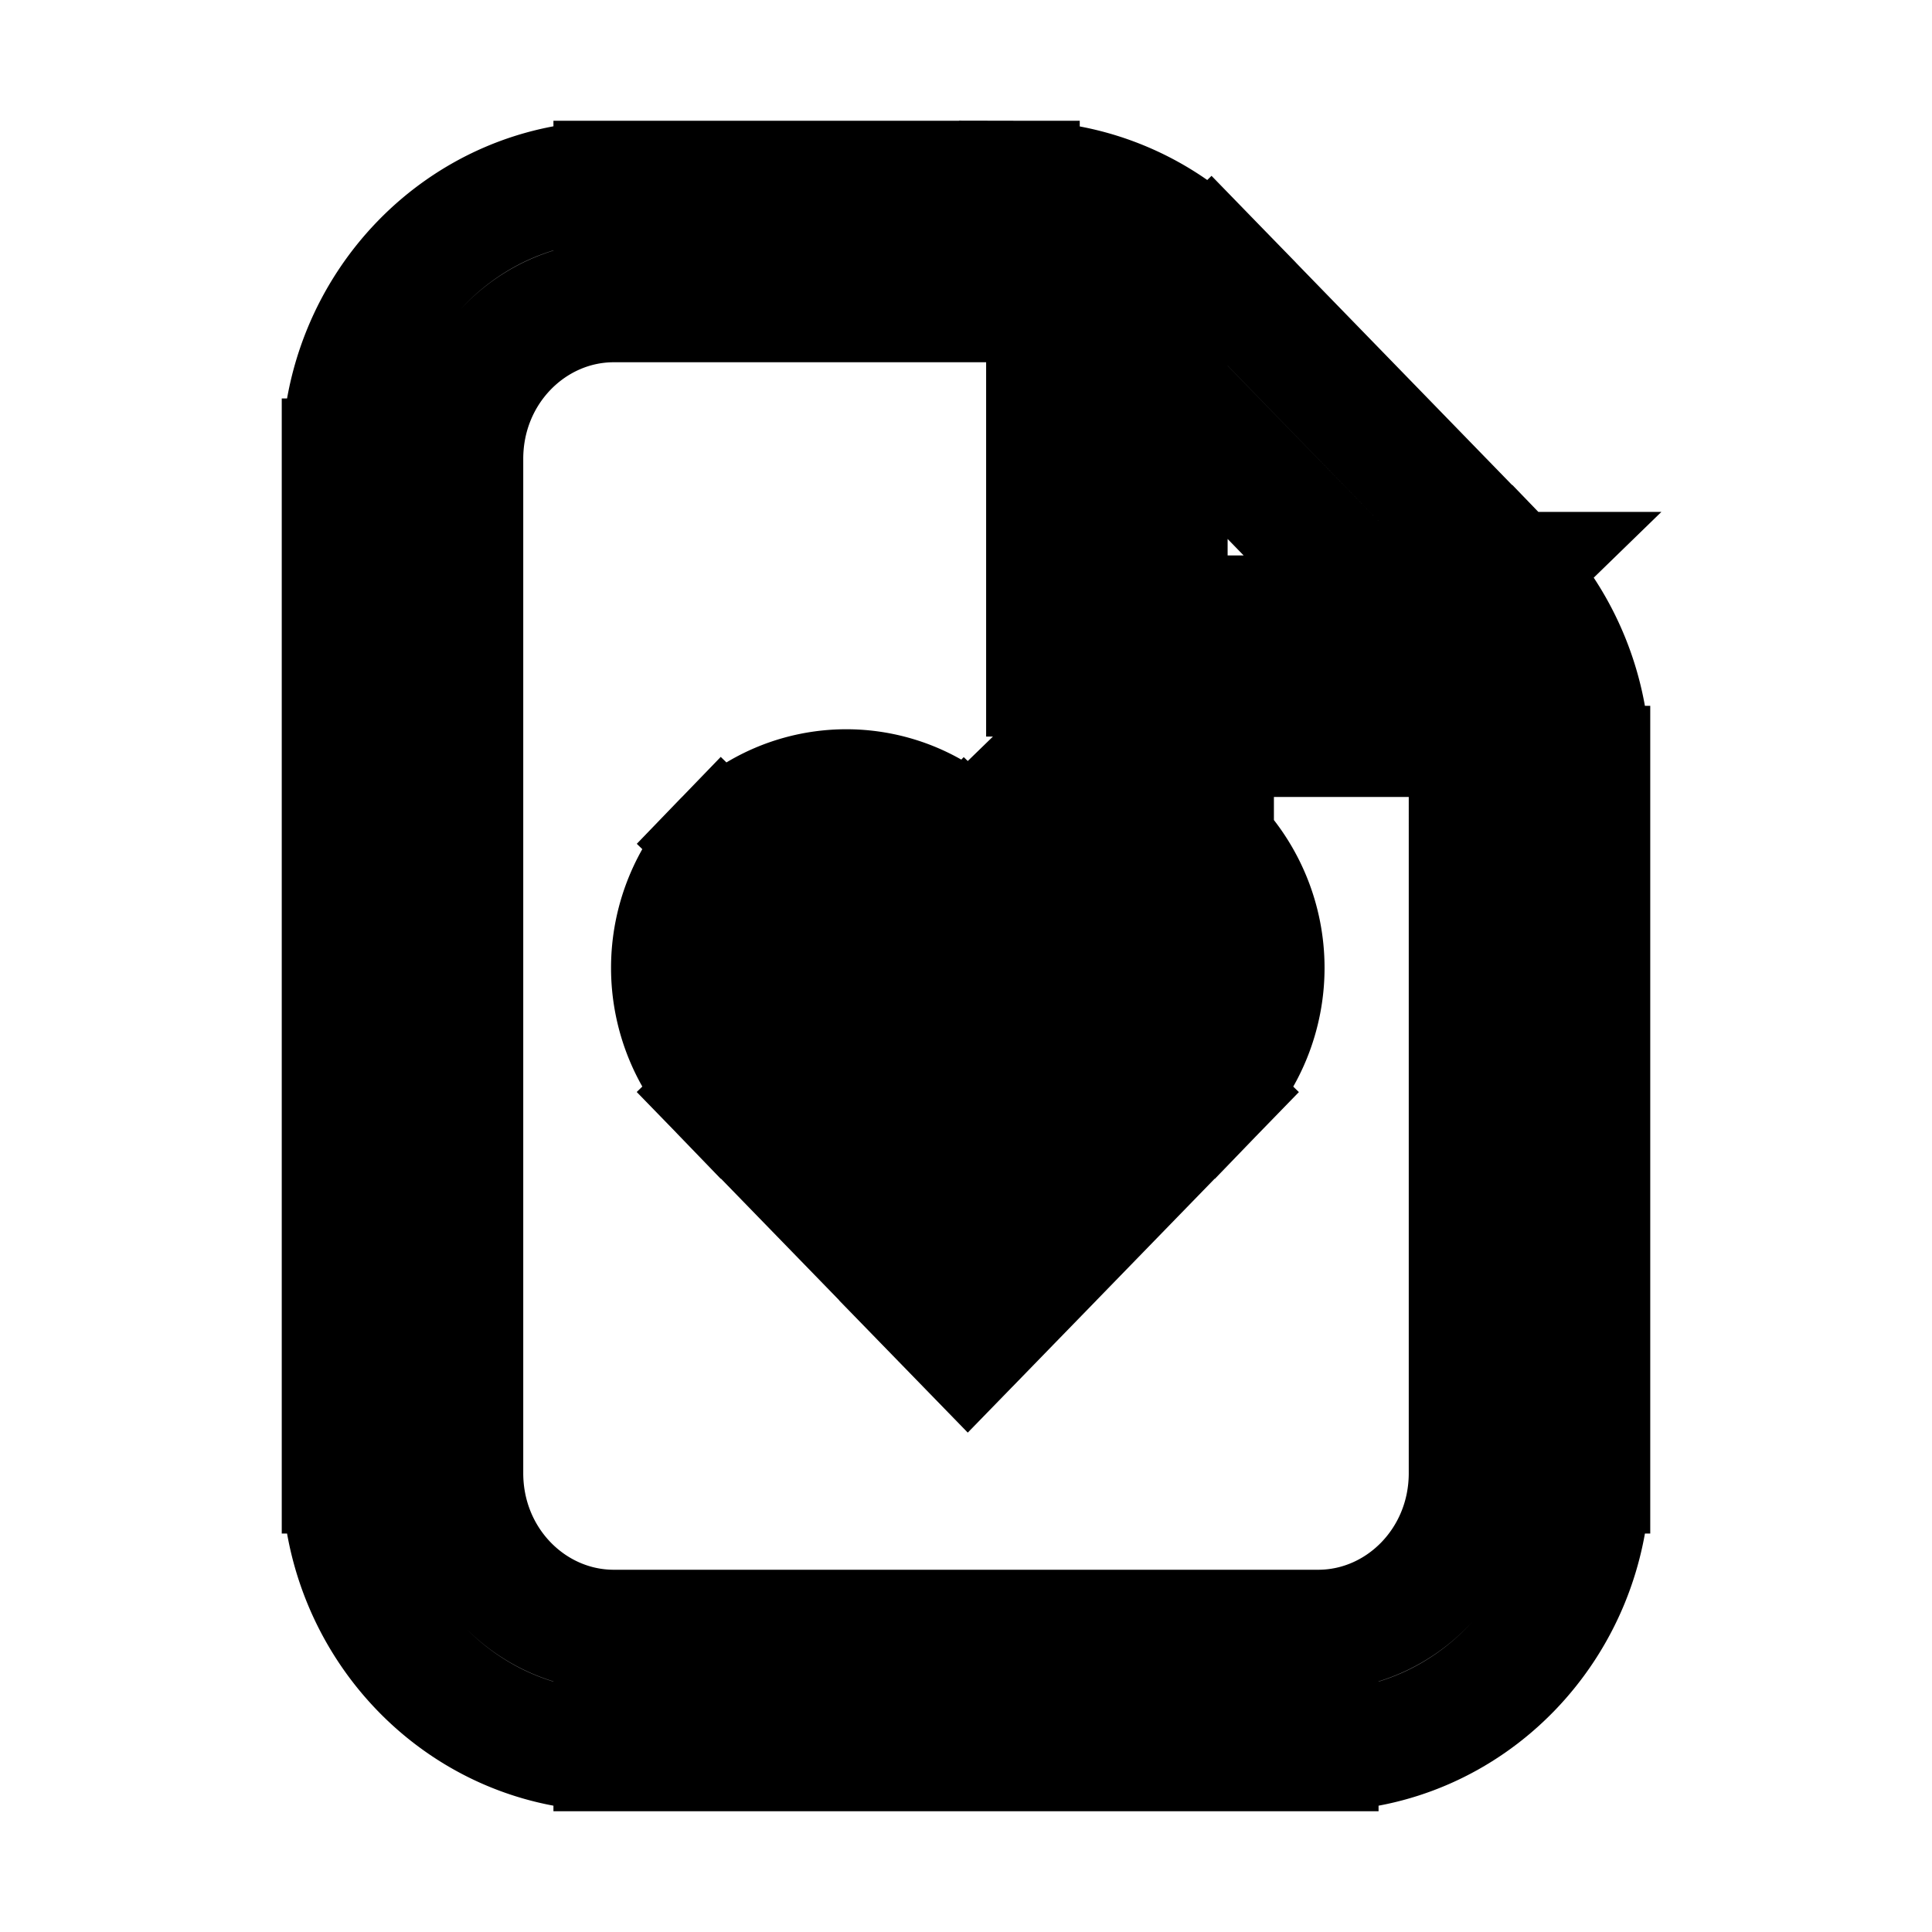 <svg xmlns="http://www.w3.org/2000/svg" fill="none" viewBox="0 0 24 24" stroke-width="1.5" stroke="currentColor" aria-hidden="true" data-slot="icon">
  <path d="m18.231 7.61.538-.524-.538.523ZM14.52 3.79l.538-.522zm-.77 4.61H13c0 .414.336.75.75.75zm4.503-.768-.538.523zm-3.756-3.864.538-.523zm-2.475 7.737-.538.523.538.553.538-.553zm.503-.517.538.522zm-.503 4.657-.538.523.538.553.538-.553zm-2.516-2.587.538-.523zm0-2.07.538.522zm2.013 0-.538.522zM4.25 5.7v12.6h1.5V5.7zm3.375 16.05h8.75v-1.5h-8.75zM19.75 18.3V9.518h-1.5V18.3zm-.981-11.214-3.712-3.818-1.076 1.046 3.712 3.818zM12.663 2.25H7.625v1.5h5.038zm2.394 1.018a3.34 3.34 0 0 0-2.394-1.018v1.5c.49 0 .965.2 1.318.564zm4.693 6.25a3.5 3.5 0 0 0-.981-2.432l-1.076 1.046c.354.364.557.862.557 1.386zM16.375 21.75c1.884 0 3.375-1.565 3.375-3.45h-1.5c0 1.097-.86 1.95-1.875 1.95zM4.25 18.3c0 1.885 1.491 3.45 3.375 3.45v-1.5c-1.016 0-1.875-.853-1.875-1.95zm1.5-12.6c0-1.097.86-1.95 1.875-1.95v-1.5C5.741 2.25 4.25 3.815 4.25 5.7zM13 4.086V8.4h1.5V4.086zm.75 5.064h4.194v-1.5H13.75zm5.04-2.041-3.755-3.864-1.076 1.046 3.756 3.864 1.076-1.046Zm-.846 2.041c1.096 0 1.554-1.313.847-2.041l-1.076 1.046a.3.3 0 0 1-.063-.313.32.32 0 0 1 .292-.192zM14.5 4.086c0 .12-.08.23-.186.275a.33.33 0 0 1-.355-.07l1.076-1.046C14.258 2.447 13 3.058 13 4.086zm-1.94 7.942.503-.518-1.076-1.045-.503.517zm.503-.518a.645.645 0 0 1 .937 0l1.075-1.045a2.145 2.145 0 0 0-3.088 0zm.937 0a.744.744 0 0 1 0 1.025l1.075 1.046a2.244 2.244 0 0 0 0-3.116zm0 1.025-2.516 2.588 1.076 1.045 2.515-2.587zm-3.956 0a.743.743 0 0 1 0-1.025L8.97 10.465a2.243 2.243 0 0 0 0 3.116zm0-1.025a.645.645 0 0 1 .937 0l1.076-1.045a2.145 2.145 0 0 0-3.088 0zm.937 0 .503.518 1.076-1.046-.503-.517zm1.579 3.613-2.516-2.588L8.97 13.58l2.515 2.587 1.076-1.045Z"/>
</svg>
